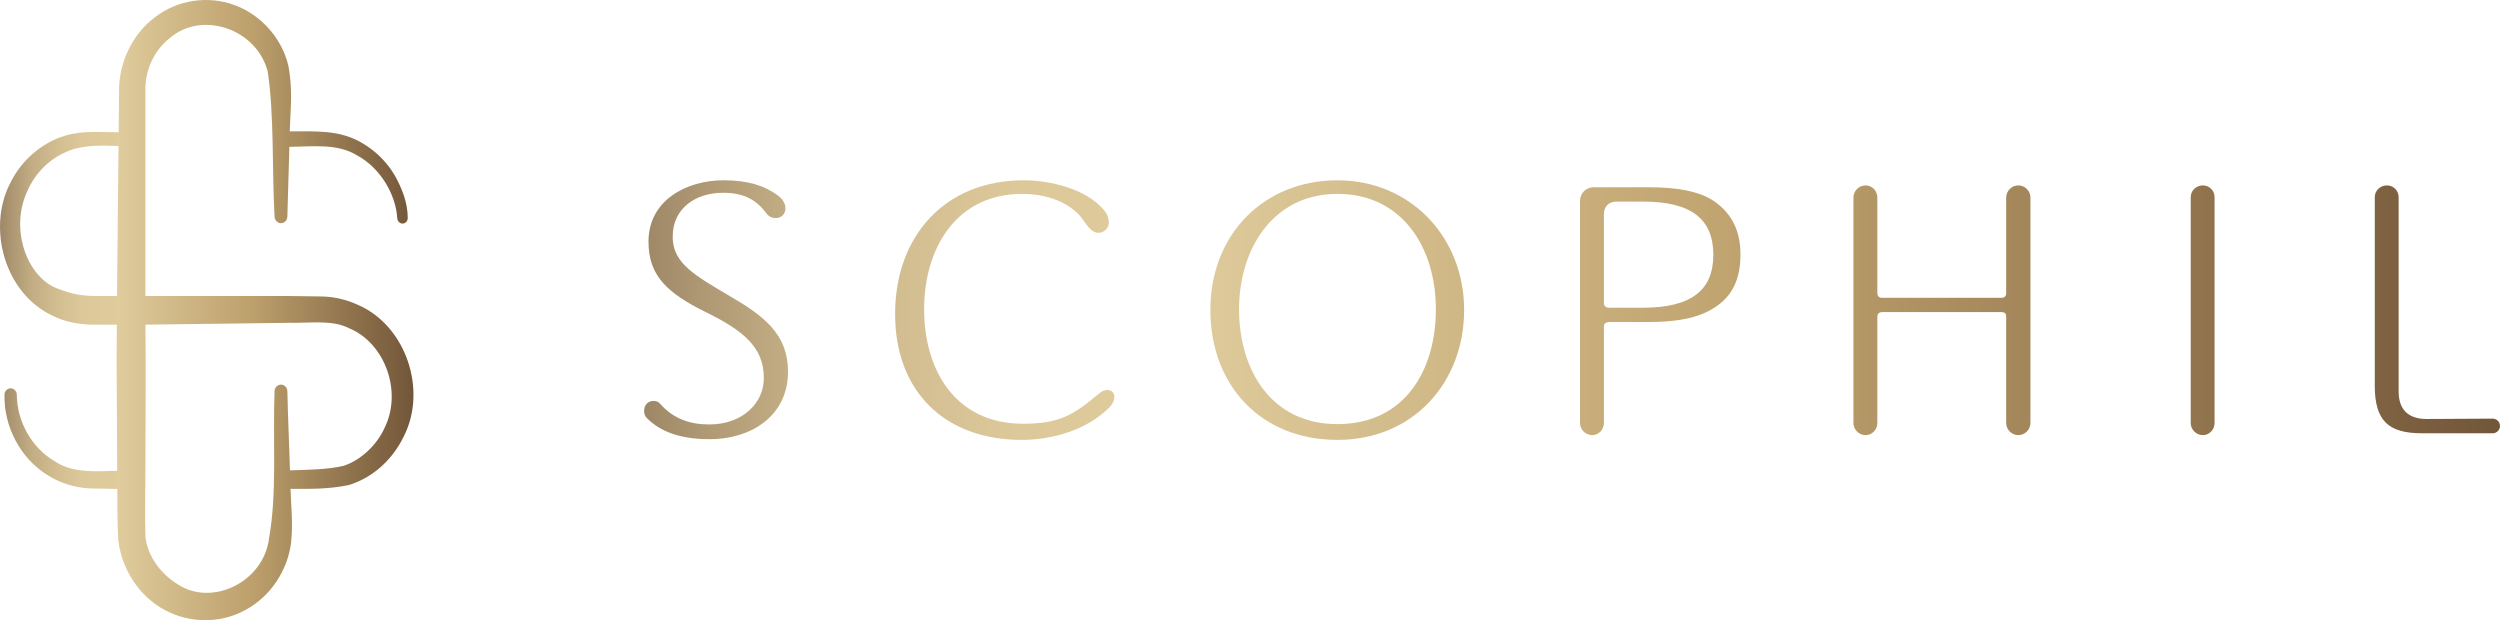 <?xml version="1.0" encoding="UTF-8"?>
<svg id="_图层_1" data-name="图层 1" xmlns="http://www.w3.org/2000/svg" xmlns:xlink="http://www.w3.org/1999/xlink" viewBox="0 0 1689.13 419.02">
  <defs>
    <style>
      .cls-1 {
        fill: url(#_新規グラデーションスウォッチ_5-2);
      }

      .cls-1, .cls-2 {
        stroke-width: 0px;
      }

      .cls-2 {
        fill: url(#_新規グラデーションスウォッチ_5);
      }
    </style>
    <linearGradient id="_新規グラデーションスウォッチ_5" data-name="新規グラデーションスウォッチ 5" x1="0" y1="209.51" x2="279.35" y2="209.51" gradientUnits="userSpaceOnUse">
      <stop offset="0" stop-color="#9e8766"/>
      <stop offset=".03" stop-color="#ae9773"/>
      <stop offset=".08" stop-color="#c3ae85"/>
      <stop offset=".14" stop-color="#d3be92"/>
      <stop offset=".2" stop-color="#dcc899"/>
      <stop offset=".29" stop-color="#dfcb9c"/>
      <stop offset=".61" stop-color="#bda06c"/>
      <stop offset="1" stop-color="#725639"/>
    </linearGradient>
    <linearGradient id="_新規グラデーションスウォッチ_5-2" data-name="新規グラデーションスウォッチ 5" x1="435.21" y1="209.51" x2="1689.13" y2="209.51" xlink:href="#_新規グラデーションスウォッチ_5"/>
  </defs>
  <path class="cls-2" d="M242.38,206.24c-7.71-3.68-16.18-5.7-24.66-5.93l-22.29-.3h-97.19V61.95c-.49-14.25,5.74-27.9,16.59-36.33,21.6-18.53,58.42-6.25,66.02,22.56,4.44,28.92,2.9,65.76,4.64,98.24.13,2.31,1.94,4.3,4.2,4.38,2.39.07,4.39-1.88,4.46-4.38l1.36-47.19c16.6-.26,32.78-2.37,45.95,5.88,14.75,7.97,25.9,25.26,26.96,42.5.19,1.91,1.78,3.51,3.65,3.45,1.95-.07,3.48-1.78,3.41-3.81.02-10.39-4-20.25-8.82-28.83-5.14-8.7-12.42-16.05-20.98-21.18-15.91-10.07-33.9-8.31-49.93-8.49.42-14.27,2.31-27.79-1.01-44.77-4.6-18.71-18.89-34.28-36.51-40.61-17.56-6.48-38.21-3.52-53.36,8.16-15.38,11.18-24.77,31.13-24.43,50.43l-.27,27.44c-11.69.02-23.64-1.47-36.45,2.35-15.52,4.75-29.09,16.39-36.66,31.68-15.92,30.28-4.24,74.92,28.91,90.09,7.87,3.91,16.58,5.47,25.35,5.84h17.6c-.38,31.21.21,62.75.23,93.97.03,1.62.02,3.16.04,4.75-15.65.51-30.52,1.56-42.61-6.67-15.02-8.89-25.09-26.41-25.22-44.77-.06-2.32-1.88-4.27-4.12-4.29-2.29-.02-4.17,1.9-4.18,4.29-.54,21.3,10.55,42.55,28.25,53.86,8.77,5.72,19.04,9.04,29.45,9.49l18.5.34c0,10.92-.01,21.8.64,34.46,2.26,19.99,14.36,38.38,31.5,47.4,17.05,9.19,38.05,9.11,54.71-.23,16.62-9,28.41-26.65,30.62-45.77.02-.21.02-.42.04-.63,1.23-12.28-.14-23.73-.45-35.24,12.73-.02,25.12.32,39.38-2.59,16.51-5.16,29.55-17.27,37.1-32.85,16.02-31.33,1.53-74.5-30.4-88.64ZM18.45,129.21c5.3-12.47,15.74-22.72,28.4-27.44,9.73-3.83,21.46-3.51,33.21-3.14l-.13,13.6-.86,87.78h-12.44c-11.63,0-17.83-1.15-28.17-5.19-20.24-7.91-32.02-40-20.01-65.61ZM260.11,288.5c-5.29,12.1-16.09,22.23-27.85,26.2-10.59,2.53-23.71,2.73-36.32,3.08-.6-17.83-1.37-35.4-1.79-53.52-.1-2.35-1.93-4.34-4.22-4.4-2.39-.06-4.38,1.91-4.44,4.4-1.28,33.01,1.82,68.38-3.71,99.42-3.57,29.52-38.39,46.31-61.48,31.24-11.35-6.8-20.77-19.06-22.06-32.54-.52-14.33.04-32.84,0-49.06.03-31.32.39-62.65,0-93.97l52.87-.67,44.32-.57c15.41.16,29.28-2.04,40.35,3.63,23.98,9.81,36.1,42.15,24.34,66.76Z"/>
  <path class="cls-1" d="M479.11,296.72c-18.12,0-32.51-4.45-42.18-14.39-1.24-1.24-1.73-2.97-1.73-4.7,0-3.97,2.48-6.73,6.45-6.73,1.73,0,3.21.52,4.21,1.76,8.94,10.18,20.09,14.12,33.24,14.12,23.58,0,36.97-15.36,36.97-31v-.48c0-20.85-14.15-32.03-38.7-44.18l-.52-.24c-26.03-12.91-38.7-24.55-38.7-47.64,0-28.03,25.82-41.42,50.61-41.42,16.39,0,27.55,3.45,36.73,10.18,2.73,1.97,5.21,5.18,5.21,8.67,0,3.97-2.73,6.7-6.7,6.7-2.24,0-4.45-1-5.97-2.97-6.7-9.18-15.12-14.15-29.51-14.15h-.24c-18.12,0-33.76,10.42-33.76,29.51v1.52c.76,16.85,14.91,24.79,38.45,38.7,23.09,13.39,39.45,25.79,39.45,51.12,0,30.51-25.79,45.88-53.33,45.64ZM749.16,275.63c-14.88,14.88-38.21,21.58-58.79,21.58-52.12,0-85.6-32.73-85.6-85.09s33.48-90.3,86.85-90.3c19.09,0,41.91,6.18,53.58,19.33,2.48,2.73,3.97,5.48,3.97,9.45,0,3.45-3.21,6.7-6.94,6.7-5.97,0-9.42-8.21-13.15-12.18-9.94-10.15-24.33-14.12-38.45-14.12-44.67,0-66.24,36.97-66.24,77.91s20.82,77.39,66.97,77.39c23.82,0,33.51-5.45,51.12-20.33,1.73-1.48,3.48-2.48,5.7-2.48,3.24,0,4.73,2.24,4.73,4.7,0,2.73-1.73,5.73-3.73,7.45ZM903.64,297.21c-51.61,0-85.85-36.7-85.85-87.82s36.24-87.57,85.85-87.57,85.6,38.7,85.6,87.57-34.24,87.82-85.6,87.82ZM903.64,131c-43.91,0-66.48,37.7-66.48,77.91s21.09,77.64,66.48,77.64,66.51-36.21,66.51-77.64-22.61-77.91-66.51-77.91ZM1163.57,203.93c-10.42,9.18-25.3,13.64-49.88,13.64h-26.3c-2.21,0-3.7,1-3.7,2.97v65.27c0,4.45-3.48,8.18-7.94,8.18s-8.21-3.73-8.21-8.18v-150.12c0-5.21,4.24-9.18,9.18-9.18h36.73c20.33,0,33.76,2.73,43.18,8.45,12.88,8.18,19.33,20.33,19.33,36.97,0,14.12-3.97,24.55-12.39,32ZM1110.24,136.21h-17.88c-5.45,0-8.67,3.21-8.67,8.67v60.06c0,1.97,1.48,2.97,3.7,2.97h22.58c32.27,0,47.64-11.42,47.64-35.73s-15.12-35.97-47.36-35.97ZM1371.86,285.81c0,4.45-3.73,8.18-8.18,8.18s-8.21-3.73-8.21-8.18v-71.97c0-2.21-1.24-2.97-3.21-2.97h-80.39c-2.21,0-3.45,1-3.45,3.24v71.7c0,4.45-3.48,8.18-7.94,8.18s-8.21-3.73-8.21-8.18v-152.33c0-4.48,3.73-8.21,8.21-8.21s7.94,3.73,7.94,8.21v64.24c0,2.24.97,3.48,3.21,3.48h80.64c1.97,0,3.21-1,3.21-2.97v-64.76c0-4.48,3.73-8.21,8.21-8.21s8.18,3.73,8.18,8.21v152.33ZM1496.28,285.81c0,4.45-3.48,8.18-7.94,8.18s-8.18-3.73-8.18-8.18v-152.6c0-4.45,3.73-7.94,8.18-7.94s7.94,3.48,7.94,7.94v152.6ZM1684.16,292.75h-47.64c-22.82,0-32-8.42-32-32.24v-127.3c0-4.45,3.73-7.94,8.18-7.94s7.94,3.48,7.94,7.94v131.27c0,12.15,6.45,18.61,18.85,18.61l44.67-.24c2.73,0,4.97,2.21,4.97,4.94s-2.24,4.97-4.97,4.97Z"/>
</svg>
